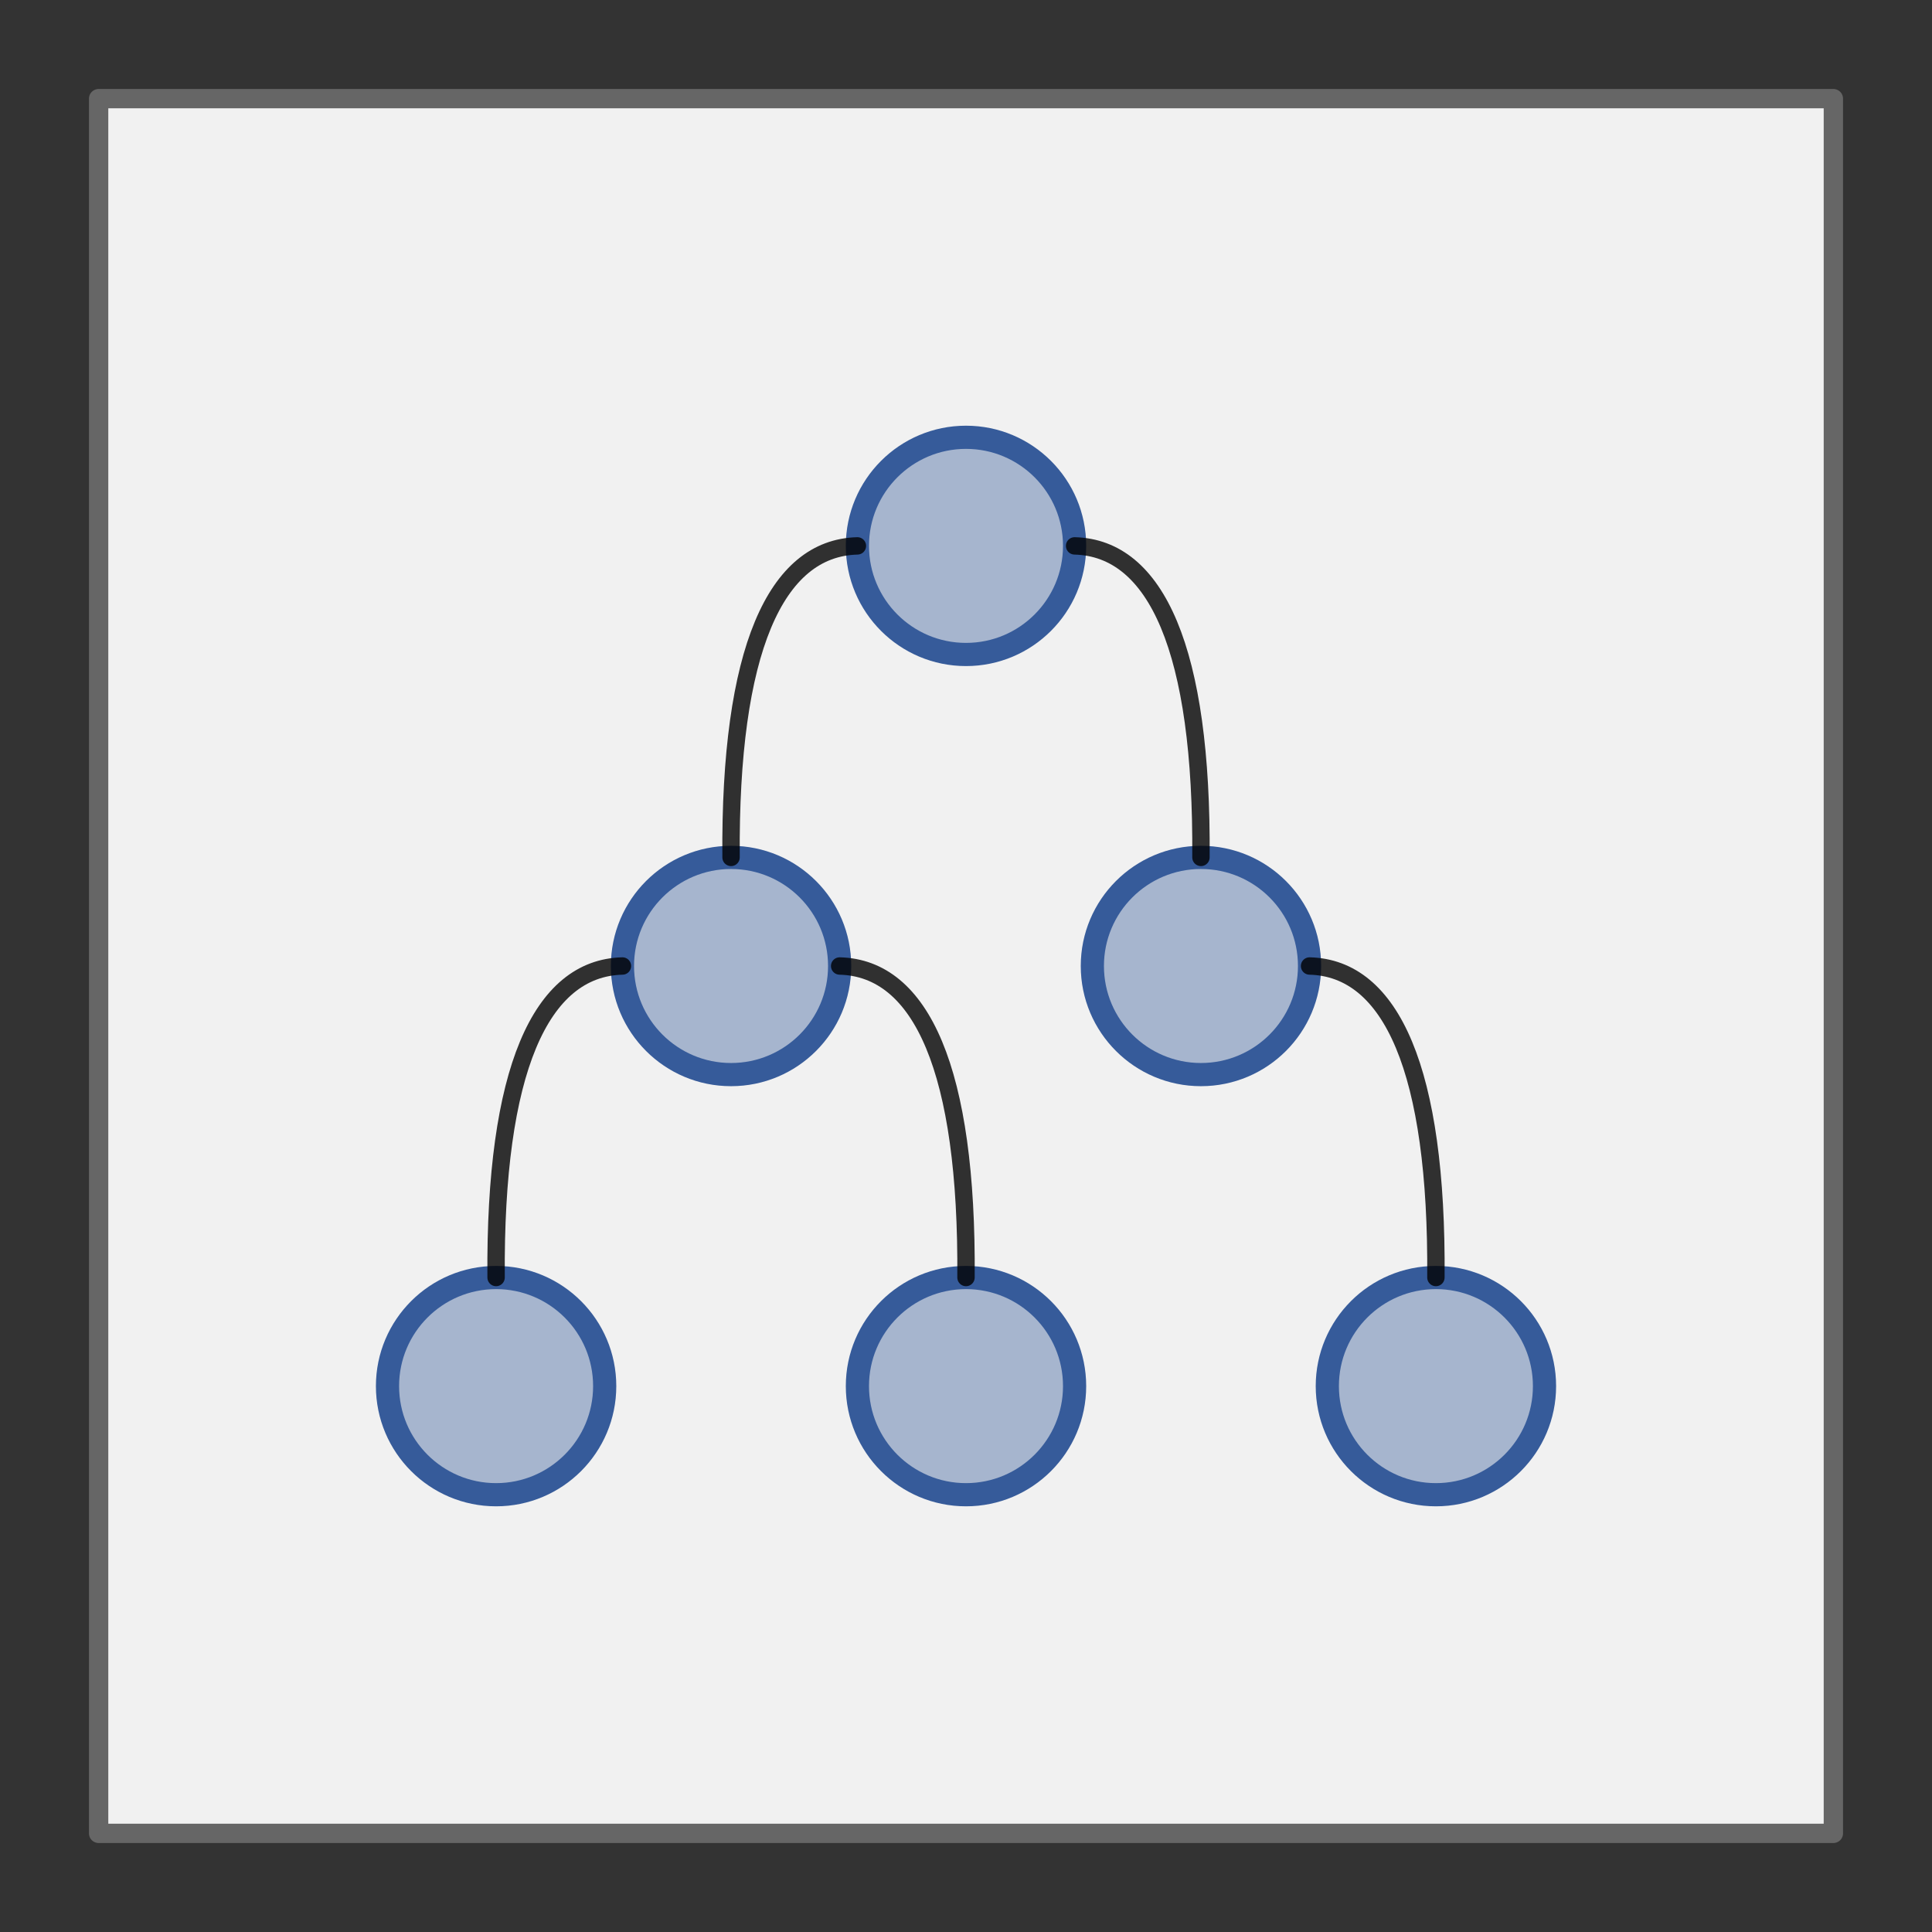 <?xml version="1.0" encoding="UTF-8" standalone="no"?>
<svg
   width="200mm"
   height="200mm"
   viewBox="0 0 200 200"
   version="1.1"
   id="svg845"
   inkscape:version="1.1 (c4e8f9ed74, 2021-05-24)"
   sodipodi:docname="decision_tree.svg"
   xmlns:inkscape="http://www.inkscape.org/namespaces/inkscape"
   xmlns:sodipodi="http://sodipodi.sourceforge.net/DTD/sodipodi-0.dtd"
   xmlns="http://www.w3.org/2000/svg"
   xmlns:svg="http://www.w3.org/2000/svg"
   xmlns:rdf="http://www.w3.org/1999/02/22-rdf-syntax-ns#"
   xmlns:cc="http://creativecommons.org/ns#"
   xmlns:dc="http://purl.org/dc/elements/1.1/">
  <rect x="0" y="0" width="200" height="200" fill="#333333" stroke="none"/>
  <defs
     id="defs839">
    <inkscape:path-effect
       effect="clone_original"
       id="path-effect869"
       is_visible="true"
       lpeversion="1"
       linkeditem=""
       method="d"
       attributes=""
       css_properties=""
       allow_transforms="true" />
    <linearGradient
       id="linearGradient899"
       inkscape:swatch="solid">
      <stop
         style="stop-color:#000000;stop-opacity:1;"
         offset="0"
         id="stop897" />
    </linearGradient>
  </defs>
  <sodipodi:namedview
     id="base"
     pagecolor="#ffffff"
     bordercolor="#666666"
     borderopacity="1.0"
     inkscape:pageopacity="0.0"
     inkscape:pageshadow="2"
     inkscape:zoom="0.98994952"
     inkscape:cx="172.73608"
     inkscape:cy="540.4316"
     inkscape:document-units="mm"
     inkscape:current-layer="layer1"
     inkscape:document-rotation="0"
     showgrid="false"
     inkscape:window-width="2560"
     inkscape:window-height="1352"
     inkscape:window-x="0"
     inkscape:window-y="0"
     inkscape:window-maximized="1"
     inkscape:pagecheckerboard="0"
     inkscape:snap-object-midpoints="true"
     inkscape:snap-center="true"
     inkscape:snap-midpoints="true"
     inkscape:snap-smooth-nodes="true"
     inkscape:snap-intersection-paths="true"
     inkscape:snap-bbox="true"
     inkscape:snap-bbox-edge-midpoints="true"
     inkscape:snap-page="true"
     inkscape:snap-bbox-midpoints="true"
     inkscape:bbox-nodes="true"
     inkscape:bbox-paths="true">
    <inkscape:grid
       type="xygrid"
       id="grid864" />
  </sodipodi:namedview>
  <g
     inkscape:label="background"
     inkscape:groupmode="layer"
     id="layer1"
     style="display:inline"
     sodipodi:insensitive="true">
    <rect
       style="fill:#f1f1f1;fill-opacity:1;fill-rule:evenodd;stroke:#666666;stroke-width:2;stroke-linecap:round;stroke-linejoin:round;stroke-miterlimit:4;stroke-dasharray:none;stroke-opacity:1"
       id="rect36"
       width="179.578"
       height="179.578"
       x="10.211"
       y="10.211" />
  </g>
  <g
     inkscape:groupmode="layer"
     id="layer2"
     inkscape:label="nodes"
     style="display:inline"
     sodipodi:insensitive="true">
    <g
       id="g4721"
       transform="translate(0,-0.529)">
      <circle
         style="display:inline;fill:#365b9a;fill-opacity:0.4;stroke:#365b9a;stroke-width:2.4;stroke-miterlimit:4;stroke-dasharray:none;stroke-dashoffset:0;stroke-opacity:1"
         id="path1408-5-3-9"
         cx="100"
         cy="57.039"
         r="11.242" />
      <g
         id="g1034"
         transform="translate(-2.067,-10.814)">
        <circle
           style="display:inline;fill:#365b9a;fill-opacity:0.4;stroke:#365b9a;stroke-width:2.4;stroke-miterlimit:4;stroke-dasharray:none;stroke-dashoffset:0;stroke-opacity:1"
           id="path1408-5-3-9-6-7"
           cx="53.423"
           cy="154.834"
           r="11.242" />
        <circle
           style="display:inline;fill:#365b9a;fill-opacity:0.4;stroke:#365b9a;stroke-width:2.4;stroke-miterlimit:4;stroke-dasharray:none;stroke-dashoffset:0;stroke-opacity:1"
           id="path1408-5-3-9-6-5"
           cx="150.712"
           cy="154.834"
           r="11.242" />
        <circle
           style="display:inline;fill:#365b9a;fill-opacity:0.4;stroke:#365b9a;stroke-width:2.4;stroke-miterlimit:4;stroke-dasharray:none;stroke-dashoffset:0;stroke-opacity:1"
           id="path1408-5-3-9-6-3"
           cx="102.067"
           cy="154.834"
           r="11.242" />
      </g>
      <g
         id="g1326"
         transform="translate(5.333,-7.172)">
        <circle
           style="display:inline;fill:#365b9a;fill-opacity:0.4;stroke:#365b9a;stroke-width:2.4;stroke-miterlimit:4;stroke-dasharray:none;stroke-dashoffset:0;stroke-opacity:1"
           id="path1408-5-3-9-6-7-6"
           cx="70.345"
           cy="107.701"
           r="11.242" />
        <circle
           style="display:inline;fill:#365b9a;fill-opacity:0.4;stroke:#365b9a;stroke-width:2.4;stroke-miterlimit:4;stroke-dasharray:none;stroke-dashoffset:0;stroke-opacity:1"
           id="path1408-5-3-9-6-3-9"
           cx="118.989"
           cy="107.701"
           r="11.242" />
      </g>
    </g>
  </g>
  <g
     inkscape:groupmode="layer"
     id="layer3"
     inkscape:label="edges"
     style="display:inline"
     sodipodi:insensitive="true">
    <path
       style="display:inline;fill:none;stroke:#000000;stroke-width:1.8;stroke-linecap:round;stroke-linejoin:round;stroke-miterlimit:4;stroke-dasharray:none;stroke-opacity:0.8"
       d="m 75.678,88.758 c -0.163,-21.452 4.615,-32.035 13.08,-32.248"
       id="path4053-62-1-3-8"
       sodipodi:nodetypes="cc" />
    <path
       style="display:inline;fill:none;stroke:#000000;stroke-width:1.8;stroke-linecap:round;stroke-linejoin:round;stroke-miterlimit:4;stroke-dasharray:none;stroke-opacity:0.8"
       d="M 51.355,132.248 C 51.193,110.797 55.97,100.213 64.435,100"
       id="path4053-62-1-3-8-2"
       sodipodi:nodetypes="cc" />
    <path
       style="display:inline;fill:none;stroke:#000000;stroke-width:1.8;stroke-linecap:round;stroke-linejoin:round;stroke-miterlimit:4;stroke-dasharray:none;stroke-opacity:0.8"
       d="m 124.322,88.758 c 0.163,-21.452 -4.615,-32.035 -13.08,-32.248"
       id="path4053-62-1-3-8-1"
       sodipodi:nodetypes="cc" />
    <path
       style="display:inline;fill:none;stroke:#000000;stroke-width:1.8;stroke-linecap:round;stroke-linejoin:round;stroke-miterlimit:4;stroke-dasharray:none;stroke-opacity:0.8"
       d="M 100,132.248 C 100.163,110.797 95.385,100.213 86.92,100"
       id="path4053-62-1-3-8-1-0"
       sodipodi:nodetypes="cc" />
    <path
       style="display:inline;fill:none;stroke:#000000;stroke-width:1.8;stroke-linecap:round;stroke-linejoin:round;stroke-miterlimit:4;stroke-dasharray:none;stroke-opacity:0.8"
       d="m 148.645,132.248 c 0.163,-21.452 -4.615,-32.035 -13.08,-32.248"
       id="path4053-62-1-3-8-1-9"
       sodipodi:nodetypes="cc" />
  </g>
</svg>
